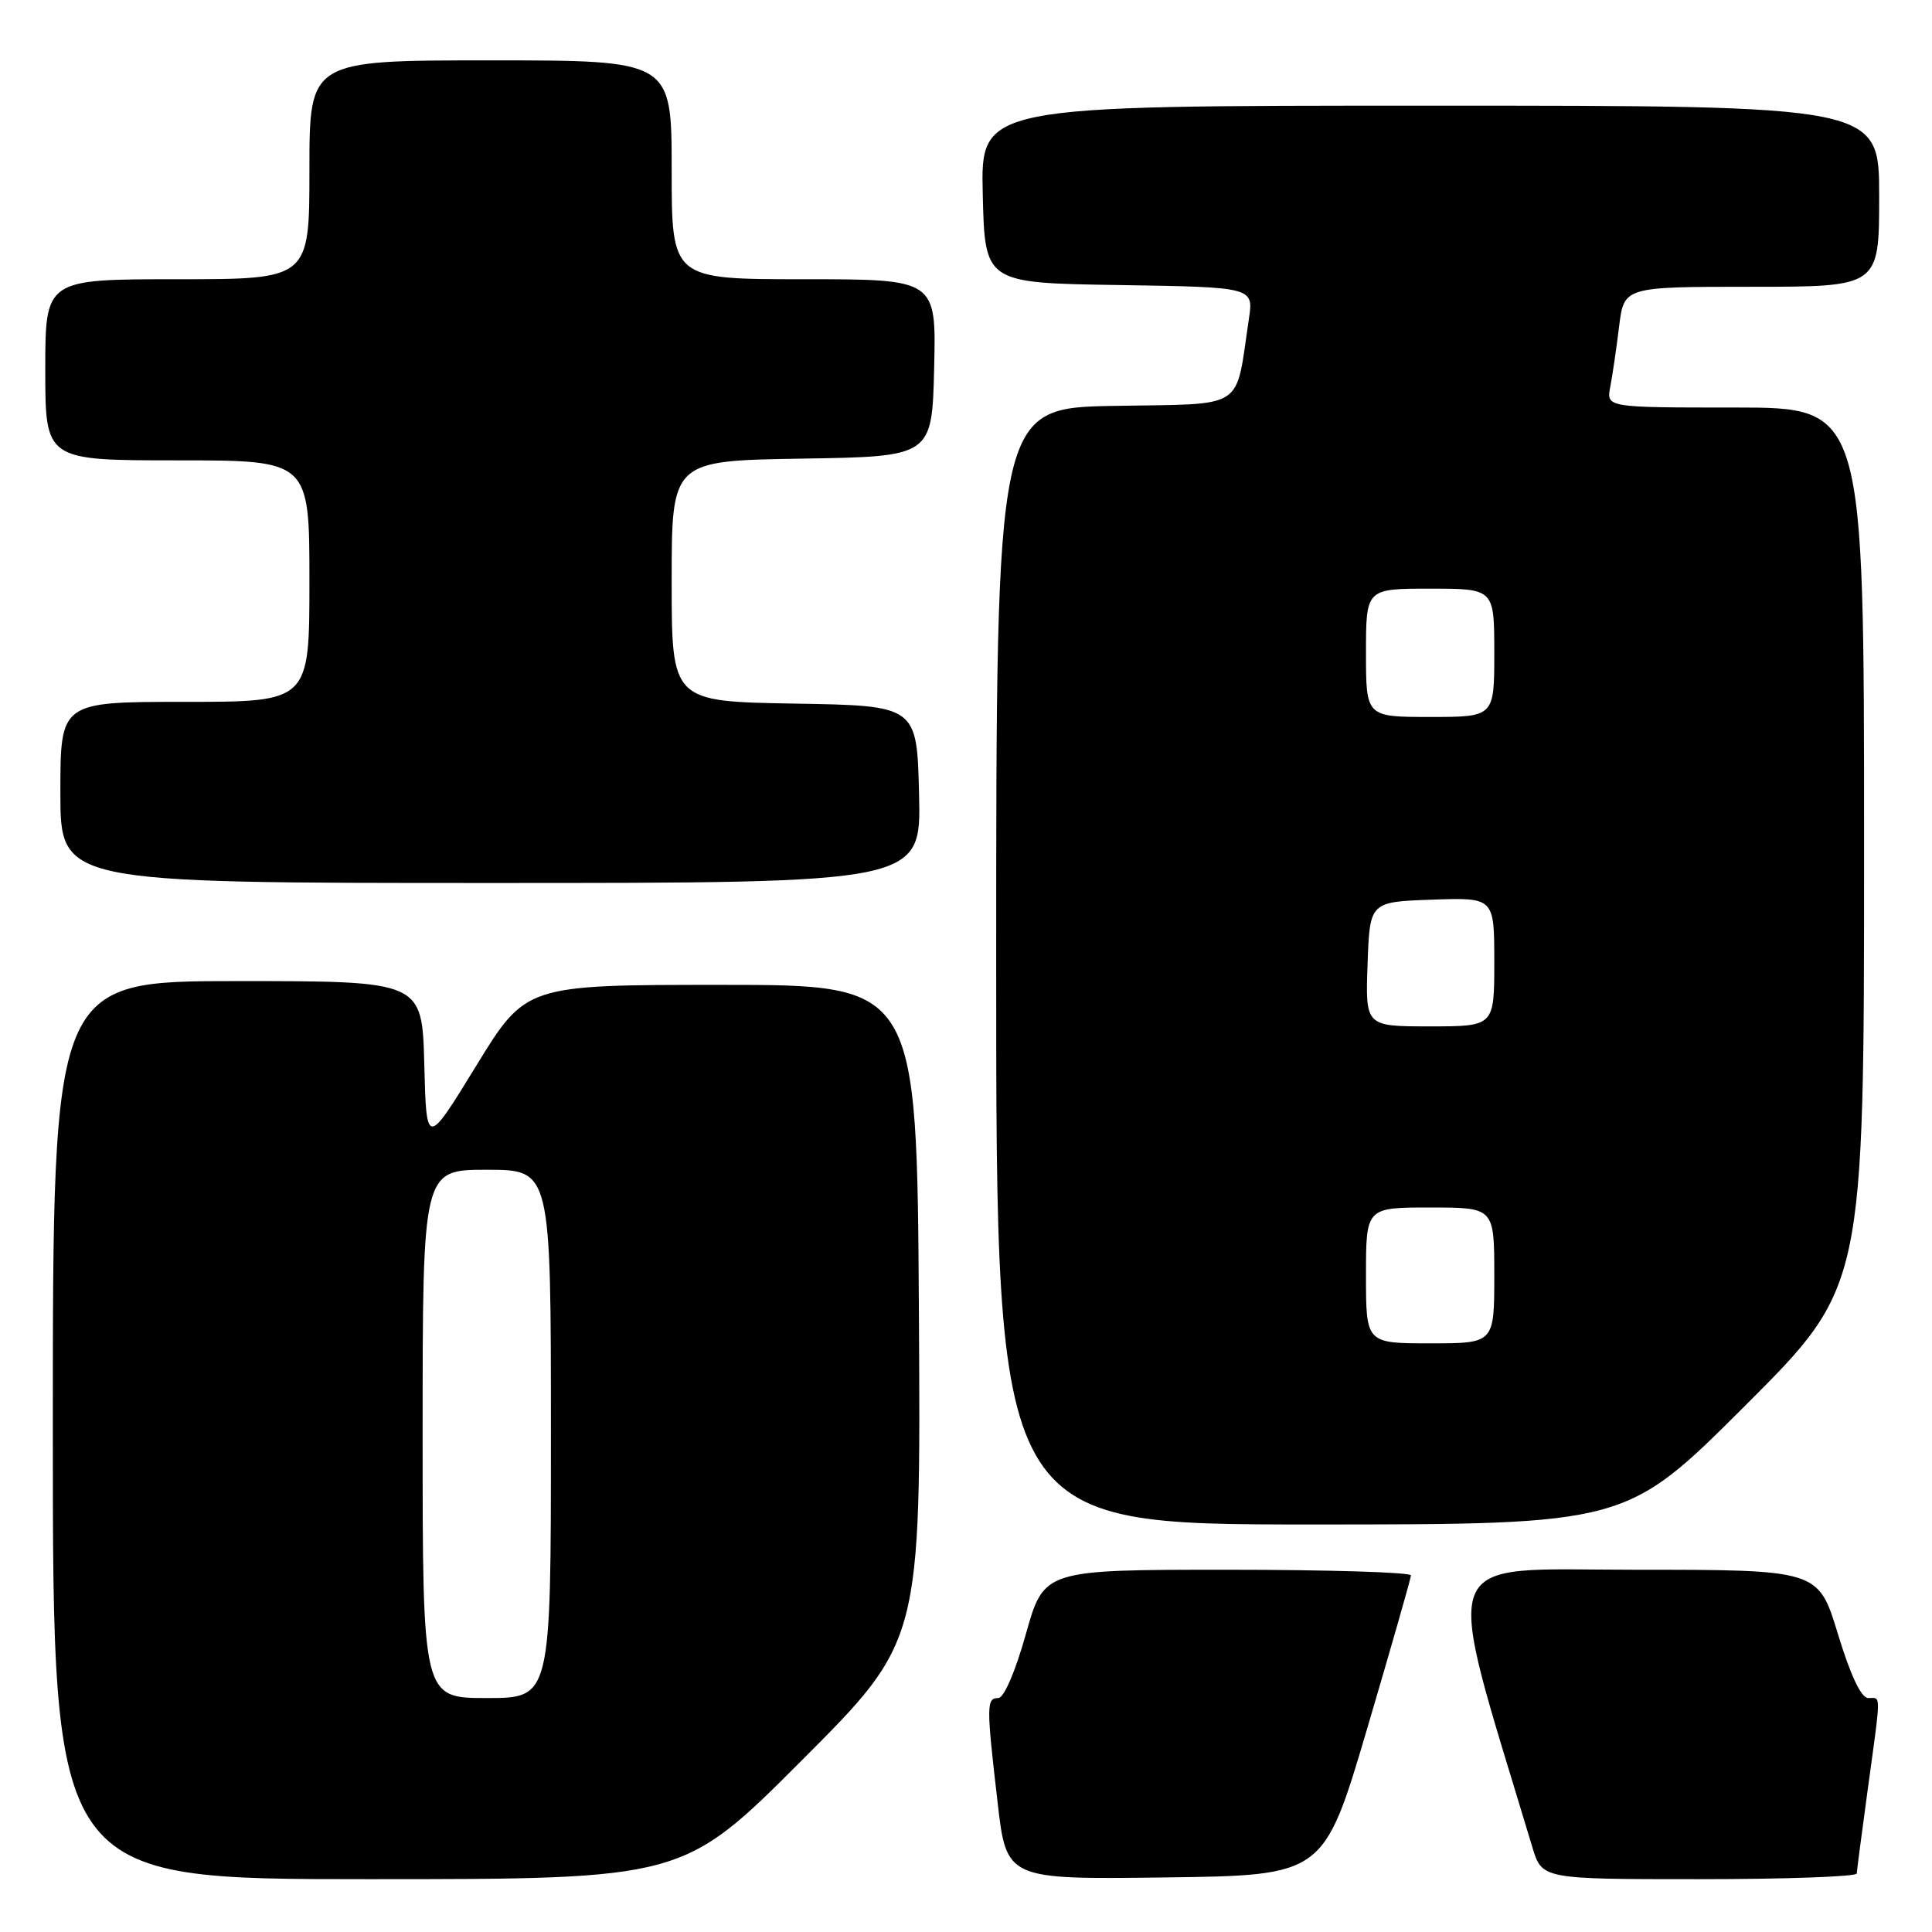 <?xml version="1.0" encoding="UTF-8" standalone="no"?>
<!DOCTYPE svg PUBLIC "-//W3C//DTD SVG 1.1//EN" "http://www.w3.org/Graphics/SVG/1.1/DTD/svg11.dtd" >
<svg xmlns="http://www.w3.org/2000/svg" xmlns:xlink="http://www.w3.org/1999/xlink" version="1.1" viewBox="0 0 256 256">
 <g >
 <path fill="currentColor"
d=" M 106.27 233.23 C 122.02 217.46 122.02 217.46 121.76 173.98 C 121.50 130.50 121.50 130.50 95.59 130.50 C 69.67 130.50 69.67 130.50 63.09 141.24 C 56.50 151.98 56.50 151.98 56.22 140.99 C 55.93 130.00 55.93 130.00 31.47 130.00 C 7.00 130.00 7.00 130.00 7.00 189.50 C 7.00 249.00 7.00 249.00 48.76 249.00 C 90.52 249.00 90.52 249.00 106.27 233.23 Z  M 181.17 229.00 C 184.33 218.28 186.94 209.16 186.96 208.75 C 186.98 208.34 176.05 208.00 162.66 208.00 C 138.33 208.00 138.33 208.00 135.94 216.50 C 134.54 221.49 133.03 225.00 132.28 225.00 C 130.70 225.00 130.69 225.96 132.18 238.77 C 133.36 249.04 133.36 249.04 154.39 248.77 C 175.41 248.50 175.41 248.50 181.17 229.00 Z  M 246.03 248.25 C 246.05 247.84 246.71 242.78 247.50 237.00 C 249.28 224.01 249.27 225.00 247.56 225.00 C 246.62 225.00 245.21 222.03 243.53 216.50 C 240.94 208.00 240.94 208.00 216.58 208.00 C 189.95 208.00 191.07 204.96 203.04 244.75 C 204.32 249.00 204.32 249.00 225.16 249.00 C 236.62 249.00 246.01 248.66 246.03 248.25 Z  M 231.24 186.26 C 247.00 170.52 247.00 170.52 247.00 112.26 C 247.00 54.00 247.00 54.00 229.92 54.00 C 212.84 54.00 212.84 54.00 213.37 51.25 C 213.66 49.74 214.19 46.14 214.54 43.25 C 215.19 38.00 215.19 38.00 232.09 38.00 C 249.00 38.00 249.00 38.00 249.00 26.00 C 249.00 14.00 249.00 14.00 189.47 14.00 C 129.94 14.00 129.94 14.00 130.22 25.75 C 130.50 37.50 130.50 37.50 148.31 37.77 C 166.12 38.05 166.12 38.05 165.48 42.29 C 163.64 54.53 165.29 53.47 147.71 53.78 C 132.00 54.05 132.00 54.05 132.00 128.03 C 132.00 202.00 132.00 202.00 173.74 202.00 C 215.48 202.00 215.48 202.00 231.24 186.26 Z  M 121.78 105.25 C 121.50 93.50 121.50 93.50 105.25 93.23 C 89.00 92.95 89.00 92.95 89.00 77.00 C 89.00 61.05 89.00 61.05 106.25 60.77 C 123.50 60.50 123.50 60.50 123.78 48.75 C 124.06 37.00 124.06 37.00 106.53 37.00 C 89.00 37.00 89.00 37.00 89.00 22.50 C 89.00 8.00 89.00 8.00 65.00 8.00 C 41.00 8.00 41.00 8.00 41.00 22.50 C 41.00 37.00 41.00 37.00 23.50 37.00 C 6.00 37.00 6.00 37.00 6.00 49.00 C 6.00 61.00 6.00 61.00 23.50 61.00 C 41.00 61.00 41.00 61.00 41.00 77.00 C 41.00 93.00 41.00 93.00 24.50 93.00 C 8.00 93.00 8.00 93.00 8.00 105.00 C 8.00 117.00 8.00 117.00 65.03 117.00 C 122.06 117.00 122.06 117.00 121.78 105.25 Z  M 56.00 190.00 C 56.00 155.00 56.00 155.00 64.50 155.00 C 73.00 155.00 73.00 155.00 73.00 190.00 C 73.00 225.00 73.00 225.00 64.50 225.00 C 56.00 225.00 56.00 225.00 56.00 190.00 Z  M 181.00 169.00 C 181.00 160.00 181.00 160.00 189.50 160.00 C 198.00 160.00 198.00 160.00 198.00 169.00 C 198.00 178.00 198.00 178.00 189.50 178.00 C 181.00 178.00 181.00 178.00 181.00 169.00 Z  M 181.21 127.75 C 181.50 119.50 181.50 119.50 189.75 119.21 C 198.00 118.92 198.00 118.92 198.00 127.46 C 198.00 136.00 198.00 136.00 189.46 136.00 C 180.92 136.00 180.92 136.00 181.21 127.75 Z  M 181.00 86.50 C 181.00 78.00 181.00 78.00 189.50 78.00 C 198.00 78.00 198.00 78.00 198.00 86.50 C 198.00 95.00 198.00 95.00 189.50 95.00 C 181.00 95.00 181.00 95.00 181.00 86.50 Z "/>
</g>
</svg>